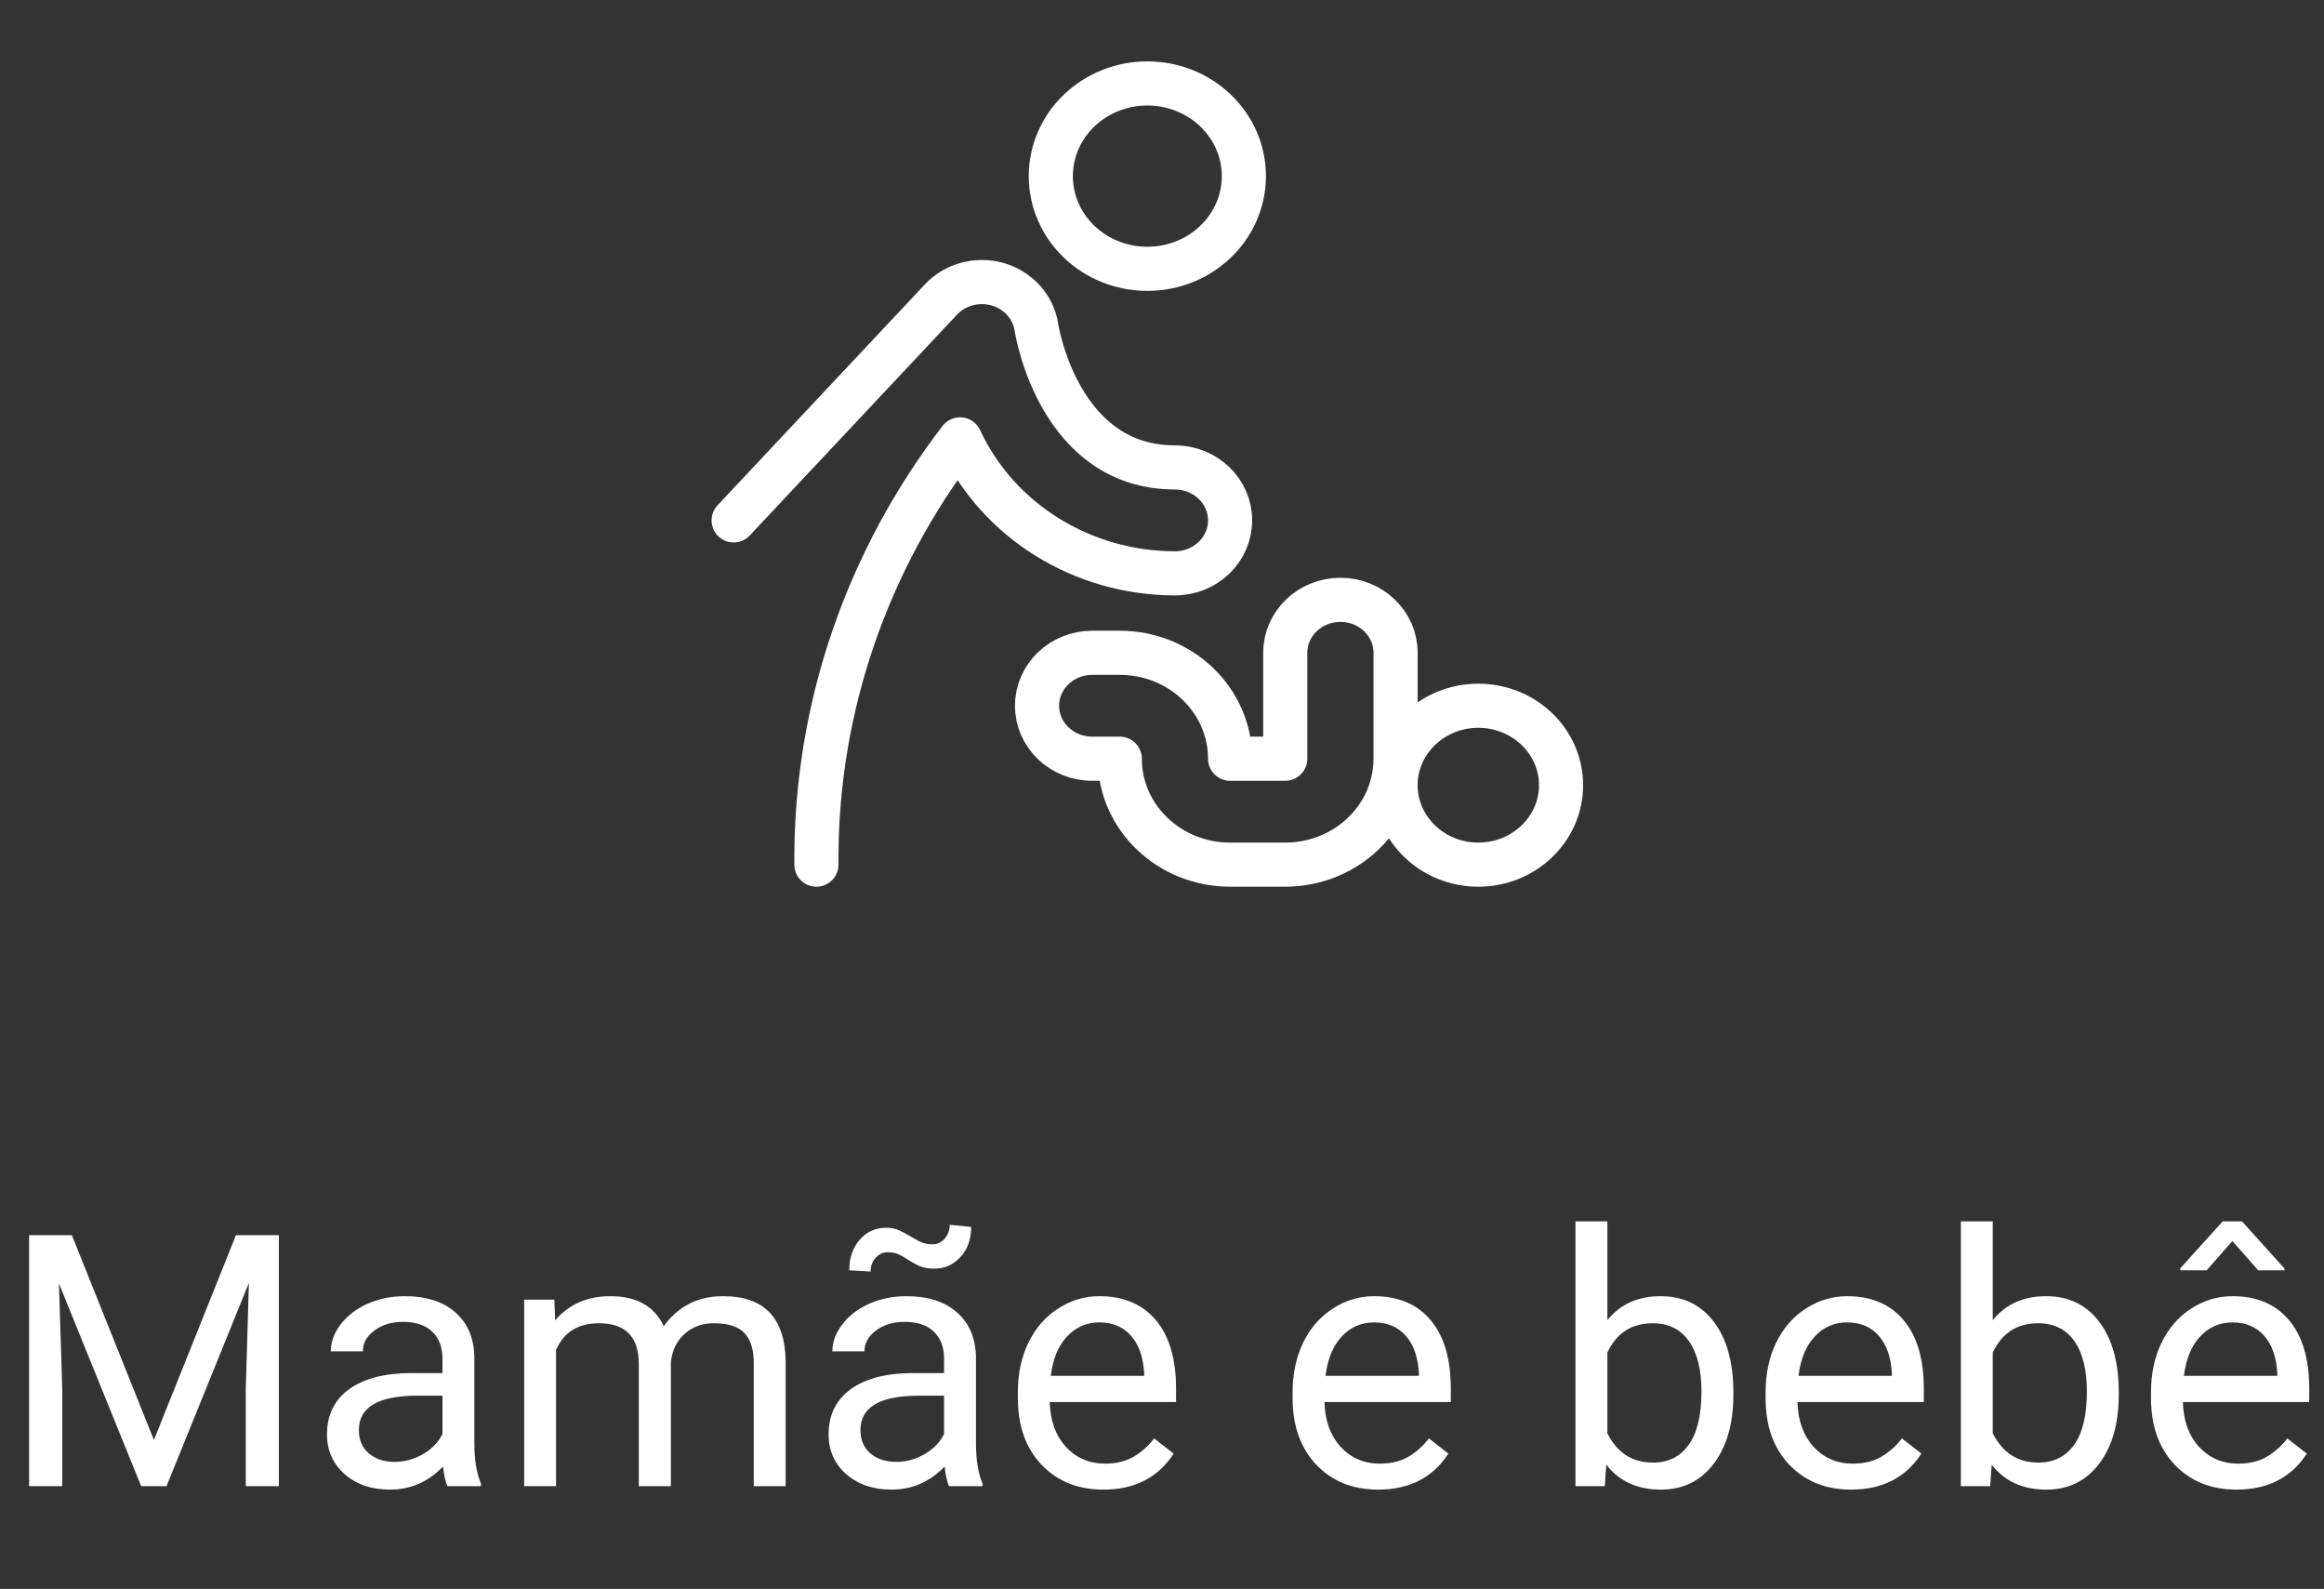 <svg width="79" height="54" viewBox="0 0 79 54" fill="none" xmlns="http://www.w3.org/2000/svg">
<rect x="0" y="0" width="79" height="54" fill="#333333" stroke="none"/>
<path fill-rule="evenodd" clip-rule="evenodd" d="M43.69 29.386H41.815C39.743 29.386 38.065 27.774 38.065 25.786H37.127C36.091 25.786 35.252 24.98 35.252 23.986C35.252 22.992 36.091 22.186 37.127 22.186H38.065C40.136 22.186 41.815 23.798 41.815 25.786H43.69V22.186C43.69 21.192 44.529 20.386 45.565 20.386C46.6 20.386 47.44 21.192 47.44 22.186V25.786C47.44 26.741 47.044 27.657 46.341 28.332C45.638 29.007 44.684 29.386 43.69 29.386V29.386Z" stroke="white" stroke-width="1.5" stroke-linecap="round" stroke-linejoin="round"/>
<path fill-rule="evenodd" clip-rule="evenodd" d="M50.252 29.386C51.805 29.386 53.065 28.177 53.065 26.686C53.065 25.195 51.805 23.986 50.252 23.986C48.699 23.986 47.44 25.195 47.44 26.686C47.44 28.177 48.699 29.386 50.252 29.386Z" stroke="white" stroke-width="1.5" stroke-linecap="round" stroke-linejoin="round"/>
<path fill-rule="evenodd" clip-rule="evenodd" d="M39.002 9.136C40.814 9.136 42.283 7.726 42.283 5.986C42.283 4.246 40.814 2.836 39.002 2.836C37.19 2.836 35.721 4.246 35.721 5.986C35.721 7.726 37.19 9.136 39.002 9.136Z" stroke="white" stroke-width="1.5" stroke-linecap="round" stroke-linejoin="round"/>
<path d="M24.939 17.686L31.966 10.201C32.448 9.671 33.208 9.46 33.91 9.66C34.613 9.86 35.129 10.434 35.233 11.131C35.263 11.318 36.032 15.886 39.94 15.886C40.975 15.886 41.815 16.692 41.815 17.686C41.815 18.68 40.975 19.486 39.94 19.486C36.783 19.483 33.923 17.7 32.636 14.933C29.463 19.059 27.752 24.053 27.752 29.181V29.386" stroke="white" stroke-width="1.5" stroke-linecap="round" stroke-linejoin="round"/>
<path d="M2.443 41.979L5.232 48.94L8.021 41.979H9.48V50.51H8.355V47.188L8.461 43.602L5.66 50.51H4.799L2.004 43.62L2.115 47.188V50.51H0.99V41.979H2.443ZM15.211 50.51C15.148 50.385 15.098 50.163 15.059 49.842C14.555 50.366 13.953 50.627 13.254 50.627C12.629 50.627 12.115 50.452 11.713 50.1C11.315 49.745 11.115 49.295 11.115 48.752C11.115 48.092 11.365 47.581 11.865 47.217C12.369 46.85 13.076 46.666 13.986 46.666H15.041V46.169C15.041 45.79 14.928 45.489 14.701 45.266C14.475 45.04 14.141 44.926 13.699 44.926C13.312 44.926 12.988 45.024 12.727 45.219C12.465 45.415 12.334 45.651 12.334 45.928H11.244C11.244 45.612 11.355 45.307 11.578 45.014C11.805 44.717 12.109 44.483 12.492 44.311C12.879 44.139 13.303 44.053 13.764 44.053C14.494 44.053 15.066 44.237 15.48 44.604C15.895 44.967 16.109 45.469 16.125 46.11V49.028C16.125 49.61 16.199 50.073 16.348 50.416V50.51H15.211ZM13.412 49.684C13.752 49.684 14.074 49.596 14.379 49.42C14.684 49.245 14.904 49.016 15.041 48.735V47.434H14.191C12.863 47.434 12.199 47.823 12.199 48.6C12.199 48.94 12.312 49.206 12.539 49.397C12.766 49.588 13.057 49.684 13.412 49.684ZM18.844 44.17L18.873 44.873C19.338 44.327 19.965 44.053 20.754 44.053C21.641 44.053 22.244 44.393 22.564 45.073C22.775 44.768 23.049 44.522 23.385 44.334C23.725 44.147 24.125 44.053 24.586 44.053C25.977 44.053 26.684 44.79 26.707 46.262V50.51H25.623V46.327C25.623 45.873 25.52 45.536 25.312 45.313C25.105 45.086 24.758 44.973 24.27 44.973C23.867 44.973 23.533 45.094 23.268 45.336C23.002 45.575 22.848 45.897 22.805 46.303V50.51H21.715V46.356C21.715 45.434 21.264 44.973 20.361 44.973C19.65 44.973 19.164 45.276 18.902 45.881V50.51H17.818V44.17H18.844ZM32.262 50.51C32.199 50.385 32.148 50.163 32.109 49.842C31.605 50.366 31.004 50.627 30.305 50.627C29.68 50.627 29.166 50.452 28.764 50.1C28.365 49.745 28.166 49.295 28.166 48.752C28.166 48.092 28.416 47.581 28.916 47.217C29.42 46.85 30.127 46.666 31.037 46.666H32.092V46.169C32.092 45.79 31.979 45.489 31.752 45.266C31.525 45.04 31.191 44.926 30.75 44.926C30.363 44.926 30.039 45.024 29.777 45.219C29.516 45.415 29.385 45.651 29.385 45.928H28.295C28.295 45.612 28.406 45.307 28.629 45.014C28.855 44.717 29.16 44.483 29.543 44.311C29.93 44.139 30.354 44.053 30.814 44.053C31.545 44.053 32.117 44.237 32.531 44.604C32.945 44.967 33.16 45.469 33.176 46.11V49.028C33.176 49.61 33.25 50.073 33.398 50.416V50.51H32.262ZM30.463 49.684C30.803 49.684 31.125 49.596 31.43 49.42C31.734 49.245 31.955 49.016 32.092 48.735V47.434H31.242C29.914 47.434 29.25 47.823 29.25 48.6C29.25 48.94 29.363 49.206 29.59 49.397C29.816 49.588 30.107 49.684 30.463 49.684ZM33.012 41.698C33.012 42.12 32.891 42.461 32.648 42.723C32.41 42.985 32.111 43.116 31.752 43.116C31.592 43.116 31.453 43.096 31.336 43.057C31.219 43.018 31.064 42.938 30.873 42.817C30.686 42.696 30.549 42.623 30.463 42.6C30.381 42.573 30.285 42.559 30.176 42.559C30.016 42.559 29.879 42.622 29.766 42.747C29.652 42.868 29.596 43.024 29.596 43.215L28.869 43.174C28.869 42.756 28.986 42.411 29.221 42.137C29.459 41.864 29.76 41.727 30.123 41.727C30.26 41.727 30.383 41.747 30.492 41.786C30.602 41.825 30.75 41.901 30.938 42.014C31.125 42.127 31.268 42.202 31.365 42.237C31.467 42.272 31.578 42.29 31.699 42.29C31.867 42.29 32.006 42.223 32.115 42.09C32.228 41.958 32.285 41.803 32.285 41.627L33.012 41.698ZM37.506 50.627C36.647 50.627 35.947 50.346 35.408 49.784C34.869 49.217 34.6 48.461 34.6 47.516V47.317C34.6 46.688 34.719 46.127 34.957 45.635C35.199 45.139 35.535 44.752 35.965 44.475C36.398 44.194 36.867 44.053 37.371 44.053C38.195 44.053 38.836 44.325 39.293 44.868C39.75 45.411 39.978 46.188 39.978 47.2V47.651H35.684C35.699 48.276 35.881 48.782 36.228 49.169C36.58 49.551 37.025 49.743 37.565 49.743C37.947 49.743 38.272 49.665 38.537 49.508C38.803 49.352 39.035 49.145 39.234 48.887L39.897 49.403C39.365 50.219 38.568 50.627 37.506 50.627ZM37.371 44.944C36.934 44.944 36.566 45.104 36.27 45.424C35.973 45.741 35.789 46.186 35.719 46.76H38.895V46.678C38.863 46.127 38.715 45.702 38.449 45.401C38.184 45.096 37.824 44.944 37.371 44.944ZM46.846 50.627C45.986 50.627 45.287 50.346 44.748 49.784C44.209 49.217 43.94 48.461 43.94 47.516V47.317C43.94 46.688 44.059 46.127 44.297 45.635C44.539 45.139 44.875 44.752 45.305 44.475C45.738 44.194 46.207 44.053 46.711 44.053C47.535 44.053 48.176 44.325 48.633 44.868C49.09 45.411 49.318 46.188 49.318 47.2V47.651H45.023C45.039 48.276 45.221 48.782 45.568 49.169C45.92 49.551 46.365 49.743 46.904 49.743C47.287 49.743 47.611 49.665 47.877 49.508C48.143 49.352 48.375 49.145 48.574 48.887L49.236 49.403C48.705 50.219 47.908 50.627 46.846 50.627ZM46.711 44.944C46.273 44.944 45.906 45.104 45.609 45.424C45.312 45.741 45.129 46.186 45.059 46.76H48.234V46.678C48.203 46.127 48.055 45.702 47.789 45.401C47.523 45.096 47.164 44.944 46.711 44.944ZM58.922 47.411C58.922 48.379 58.699 49.159 58.254 49.748C57.809 50.334 57.211 50.627 56.461 50.627C55.66 50.627 55.041 50.344 54.603 49.778L54.551 50.51H53.555V41.51H54.639V44.868C55.076 44.325 55.68 44.053 56.449 44.053C57.219 44.053 57.822 44.344 58.26 44.926C58.701 45.508 58.922 46.305 58.922 47.317V47.411ZM57.838 47.288C57.838 46.549 57.695 45.979 57.41 45.577C57.125 45.174 56.715 44.973 56.18 44.973C55.465 44.973 54.951 45.305 54.639 45.969V48.711C54.971 49.376 55.488 49.708 56.191 49.708C56.711 49.708 57.115 49.506 57.404 49.104C57.693 48.702 57.838 48.096 57.838 47.288ZM62.924 50.627C62.065 50.627 61.365 50.346 60.826 49.784C60.287 49.217 60.018 48.461 60.018 47.516V47.317C60.018 46.688 60.137 46.127 60.375 45.635C60.617 45.139 60.953 44.752 61.383 44.475C61.816 44.194 62.285 44.053 62.789 44.053C63.613 44.053 64.254 44.325 64.711 44.868C65.168 45.411 65.397 46.188 65.397 47.2V47.651H61.102C61.117 48.276 61.299 48.782 61.647 49.169C61.998 49.551 62.443 49.743 62.982 49.743C63.365 49.743 63.69 49.665 63.955 49.508C64.221 49.352 64.453 49.145 64.652 48.887L65.314 49.403C64.783 50.219 63.986 50.627 62.924 50.627ZM62.789 44.944C62.352 44.944 61.984 45.104 61.688 45.424C61.391 45.741 61.207 46.186 61.137 46.76H64.312V46.678C64.281 46.127 64.133 45.702 63.867 45.401C63.602 45.096 63.242 44.944 62.789 44.944ZM72.023 47.411C72.023 48.379 71.801 49.159 71.356 49.748C70.91 50.334 70.312 50.627 69.562 50.627C68.762 50.627 68.143 50.344 67.705 49.778L67.652 50.51H66.656V41.51H67.74V44.868C68.178 44.325 68.781 44.053 69.551 44.053C70.32 44.053 70.924 44.344 71.361 44.926C71.803 45.508 72.023 46.305 72.023 47.317V47.411ZM70.939 47.288C70.939 46.549 70.797 45.979 70.512 45.577C70.227 45.174 69.816 44.973 69.281 44.973C68.566 44.973 68.053 45.305 67.74 45.969V48.711C68.072 49.376 68.59 49.708 69.293 49.708C69.812 49.708 70.217 49.506 70.506 49.104C70.795 48.702 70.939 48.096 70.939 47.288ZM76.025 50.627C75.166 50.627 74.467 50.346 73.928 49.784C73.389 49.217 73.119 48.461 73.119 47.516V47.317C73.119 46.688 73.238 46.127 73.477 45.635C73.719 45.139 74.055 44.752 74.484 44.475C74.918 44.194 75.387 44.053 75.891 44.053C76.715 44.053 77.356 44.325 77.812 44.868C78.269 45.411 78.498 46.188 78.498 47.2V47.651H74.203C74.219 48.276 74.4 48.782 74.748 49.169C75.1 49.551 75.545 49.743 76.084 49.743C76.467 49.743 76.791 49.665 77.057 49.508C77.322 49.352 77.555 49.145 77.754 48.887L78.416 49.403C77.885 50.219 77.088 50.627 76.025 50.627ZM75.891 44.944C75.453 44.944 75.086 45.104 74.789 45.424C74.492 45.741 74.309 46.186 74.238 46.76H77.414V46.678C77.383 46.127 77.234 45.702 76.969 45.401C76.703 45.096 76.344 44.944 75.891 44.944ZM77.66 43.116V43.174H76.764L75.885 42.178L75.012 43.174H74.115V43.104L75.557 41.51H76.213L77.66 43.116Z" fill="white"/>
</svg>
